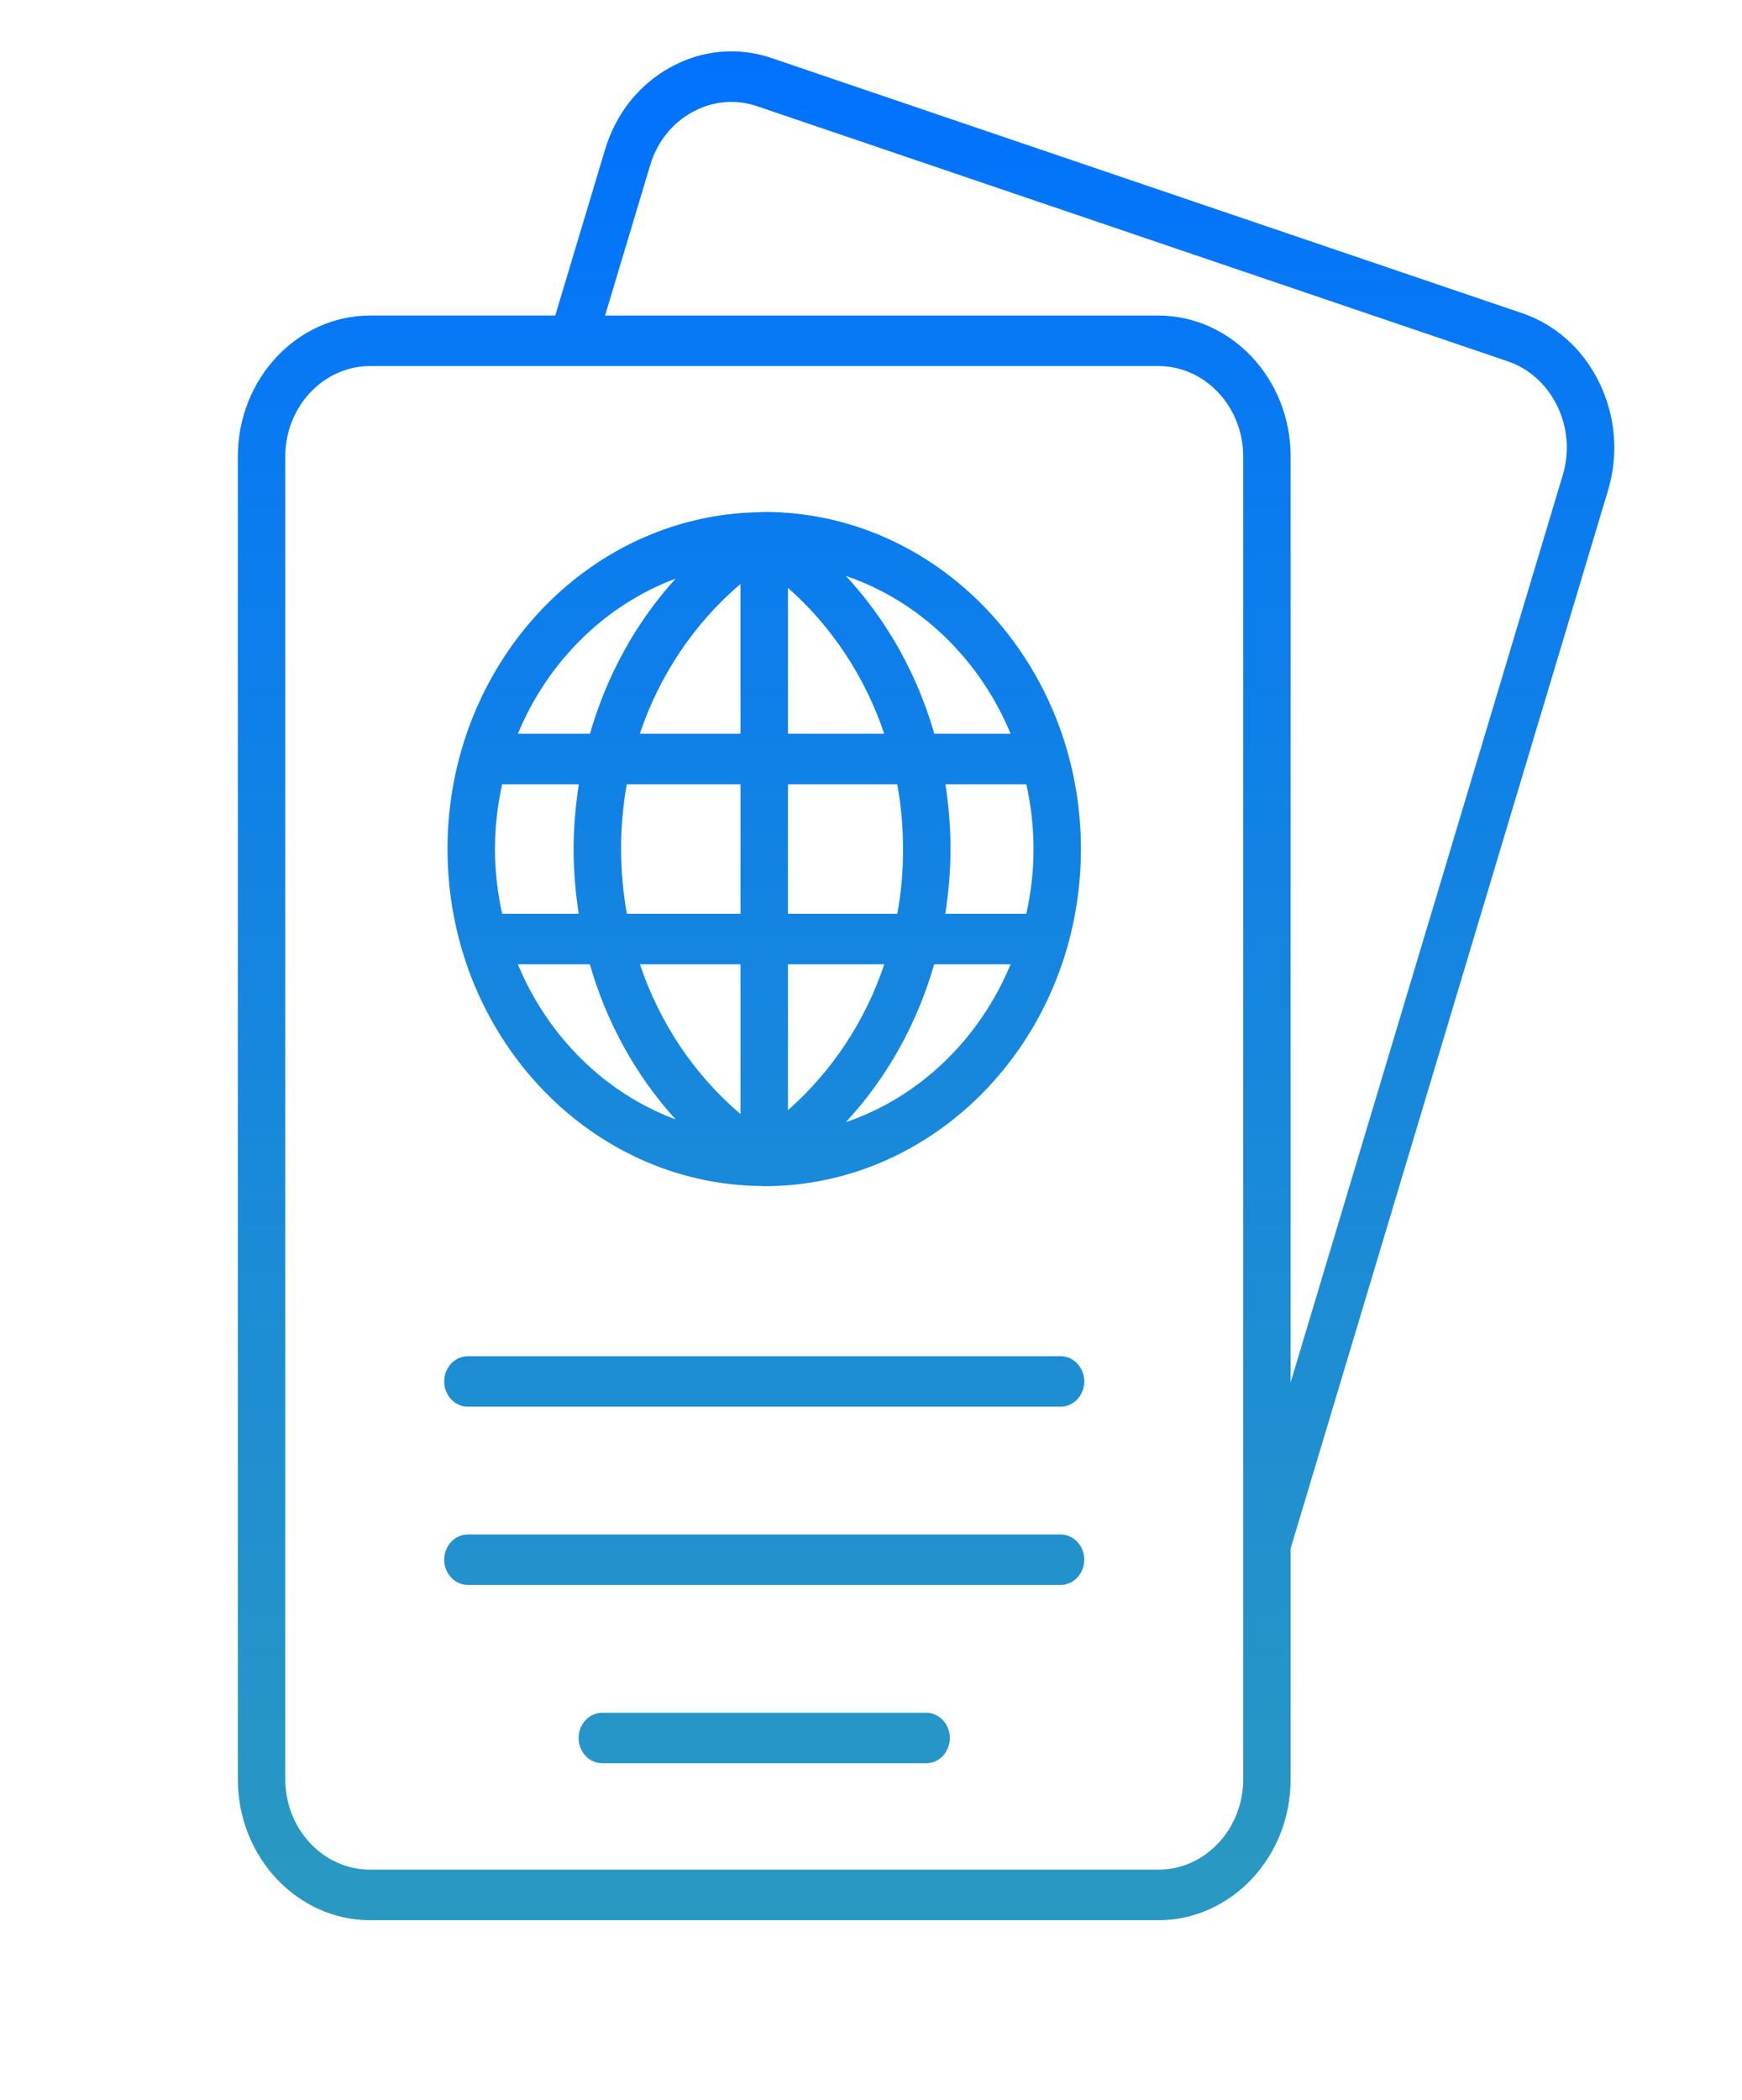 <svg width="39" height="47" viewBox="0 0 39 47" fill="none" xmlns="http://www.w3.org/2000/svg">
<path d="M17.039 26.546C17.042 26.546 17.044 26.547 17.046 26.547C17.051 26.547 17.056 26.549 17.061 26.549H17.062C17.065 26.549 17.068 26.548 17.071 26.548C17.084 26.548 17.097 26.55 17.109 26.55C21.02 26.55 24.2 23.165 24.2 19.004C24.2 14.843 21.019 11.458 17.109 11.458C17.102 11.458 17.095 11.459 17.087 11.459C17.079 11.459 17.07 11.46 17.061 11.46C17.043 11.46 17.026 11.461 17.01 11.463C17 11.464 16.99 11.463 16.98 11.465C13.131 11.538 10.019 14.888 10.019 19.003C10.019 23.139 13.162 26.505 17.039 26.546ZM11.594 21.583H13.205C13.579 22.884 14.233 24.072 15.126 25.055C13.546 24.467 12.265 23.202 11.594 21.583ZM23.139 19.003C23.139 19.502 23.08 19.986 22.978 20.453H21.163C21.238 19.974 21.28 19.486 21.28 18.989C21.28 18.502 21.239 18.023 21.166 17.554H22.978C23.08 18.021 23.139 18.504 23.139 19.003ZM20.218 19.017C20.218 19.506 20.174 19.985 20.09 20.453H17.641V17.554H20.088C20.174 18.029 20.218 18.519 20.218 19.017ZM14.327 21.583H16.578V24.935C15.538 24.051 14.767 22.893 14.327 21.583ZM17.641 24.848V21.583H19.798C19.373 22.848 18.634 23.974 17.641 24.848ZM17.641 16.423V13.158C18.632 14.031 19.369 15.156 19.796 16.423H17.641ZM16.578 13.071V16.423H14.324C14.764 15.117 15.535 13.957 16.578 13.071ZM16.578 17.554V20.453H14.035C13.949 19.978 13.905 19.488 13.905 18.989C13.905 18.501 13.949 18.021 14.032 17.554H16.578ZM12.957 20.453H11.242C11.14 19.986 11.081 19.502 11.081 19.004C11.081 18.504 11.14 18.021 11.242 17.554H12.959C12.885 18.032 12.842 18.52 12.842 19.017C12.843 19.505 12.884 19.984 12.957 20.453ZM18.938 25.116C19.858 24.122 20.532 22.914 20.915 21.583H22.626C21.932 23.255 20.59 24.555 18.938 25.116ZM22.626 16.423H20.918C20.535 15.095 19.861 13.886 18.938 12.891C20.59 13.452 21.933 14.752 22.626 16.423ZM15.126 12.951C14.235 13.933 13.583 15.12 13.208 16.423H11.594C12.265 14.805 13.546 13.54 15.126 12.951ZM35.808 8.57C35.444 7.819 34.83 7.265 34.078 7.01L17.272 1.299C16.521 1.043 15.718 1.116 15.013 1.504C14.307 1.891 13.787 2.545 13.547 3.345L12.431 7.062H8.289C6.655 7.062 5.325 8.478 5.325 10.217V39.824C5.325 41.564 6.655 42.979 8.289 42.979H25.931C27.566 42.979 28.895 41.564 28.895 39.824V34.657L36.001 10.975C36.24 10.175 36.172 9.321 35.808 8.57ZM27.833 39.824C27.833 40.941 26.98 41.848 25.93 41.848H8.289C7.24 41.848 6.387 40.941 6.387 39.824V10.217C6.387 9.101 7.24 8.193 8.289 8.193H25.931C26.98 8.193 27.833 9.101 27.833 10.217V39.824H27.833ZM34.988 10.631L28.895 30.941V10.217C28.895 8.478 27.565 7.063 25.931 7.063H13.546L14.559 3.689C14.713 3.177 15.047 2.758 15.5 2.509C15.953 2.26 16.468 2.213 16.95 2.377L33.756 8.087C34.237 8.251 34.631 8.607 34.865 9.089C35.098 9.571 35.142 10.119 34.988 10.631ZM24.274 30.92C24.274 31.232 24.037 31.485 23.743 31.485H10.476C10.183 31.485 9.945 31.232 9.945 30.92C9.945 30.608 10.182 30.355 10.476 30.355H23.743C24.037 30.355 24.274 30.608 24.274 30.92ZM24.274 34.91C24.274 35.222 24.037 35.475 23.743 35.475H10.476C10.183 35.475 9.945 35.222 9.945 34.91C9.945 34.598 10.182 34.345 10.476 34.345H23.743C24.037 34.345 24.274 34.598 24.274 34.91ZM21.265 38.901C21.265 39.213 21.028 39.466 20.734 39.466H13.486C13.192 39.466 12.954 39.213 12.954 38.901C12.954 38.588 13.192 38.335 13.486 38.335H20.734C21.027 38.335 21.265 38.588 21.265 38.901Z" fill="url(#paint0_linear_4209_465)"/>
<defs>
<linearGradient id="paint0_linear_4209_465" x1="20.733" y1="1.149" x2="20.733" y2="42.979" gradientUnits="userSpaceOnUse">
<stop stop-color="#0072FE"/>
<stop offset="1" stop-color="#2A99C1"/>
</linearGradient>
</defs>
</svg>
